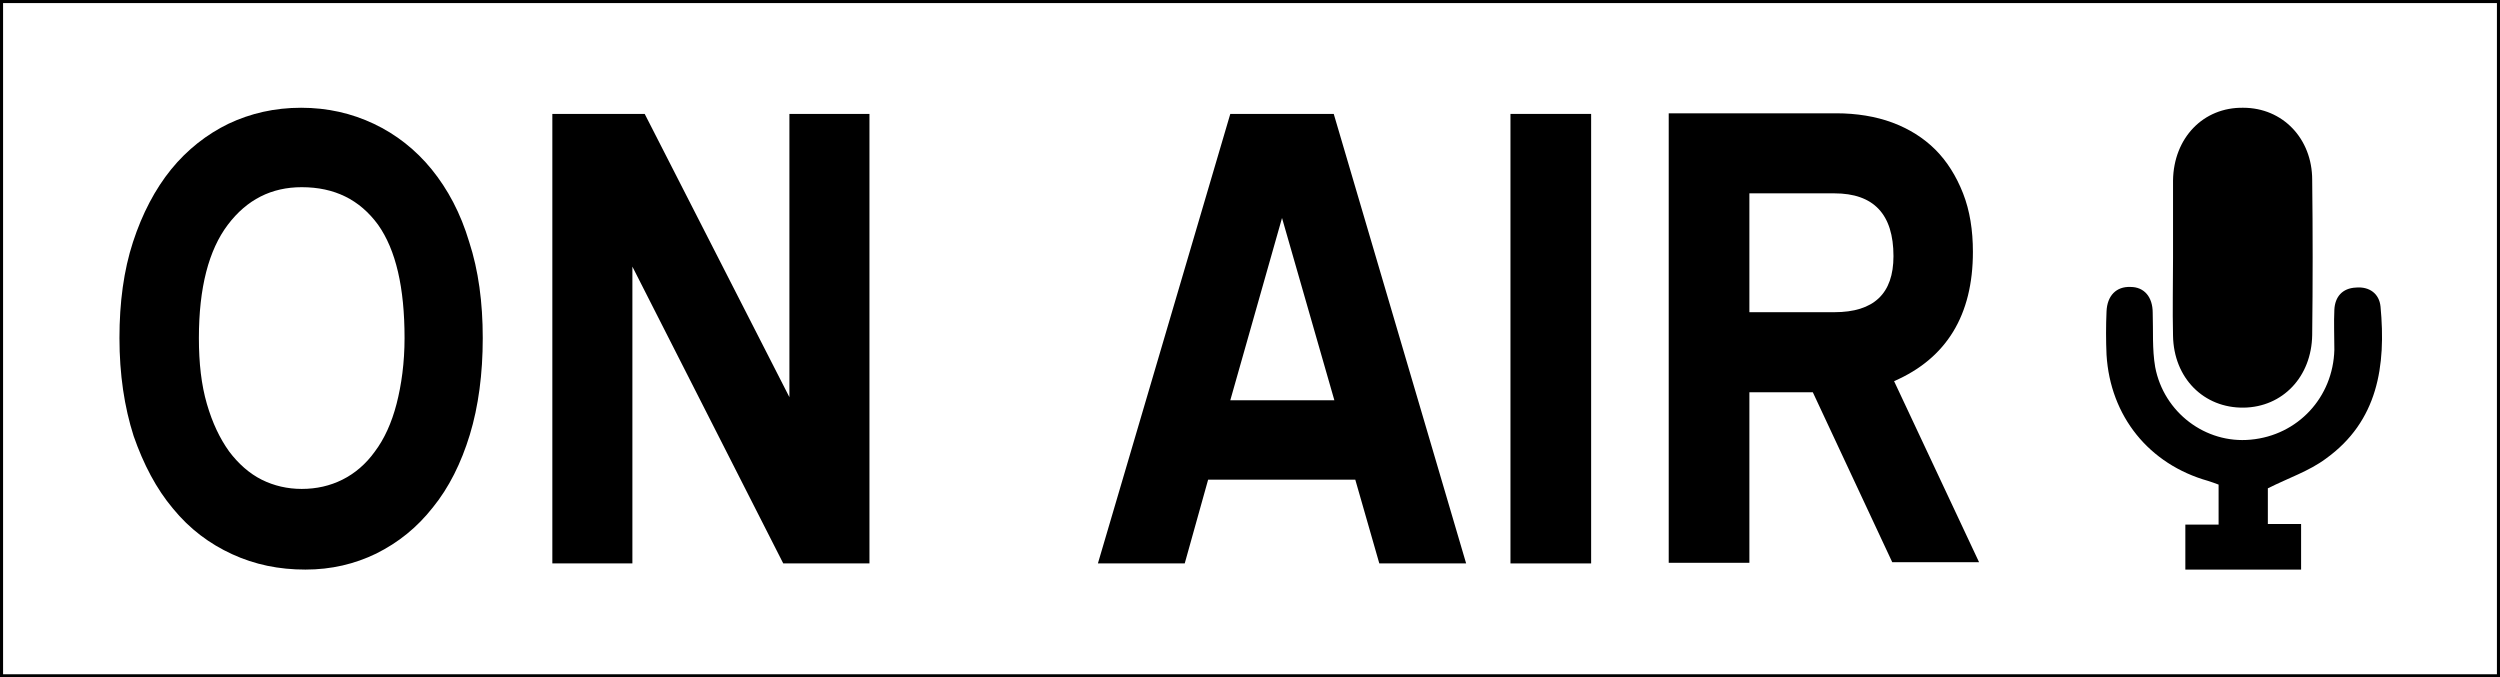 <?xml version="1.0" encoding="utf-8"?>
<!-- Generator: Adobe Illustrator 19.0.0, SVG Export Plug-In . SVG Version: 6.00 Build 0)  -->
<svg version="1.1" id="Layer_1" xmlns="http://www.w3.org/2000/svg" xmlns:xlink="http://www.w3.org/1999/xlink" x="0px" y="0px"
	 viewBox="0 0 406 110" style="enable-background:new 0 0 406 110;" xml:space="preserve">
<style type="text/css">
	.st0{fill:none;stroke:#000000;stroke-miterlimit:10;}
	.st1{fill:none;}
</style>
<g id="XMLID_3_">
	<g id="XMLID_6_">
		<path id="XMLID_53_" d="M49.6,92.5c-4.3,0-8.2-0.8-11.9-2.5c-3.7-1.7-6.9-4.1-9.6-7.4c-2.7-3.2-4.8-7.2-6.4-11.8
			c-1.5-4.7-2.3-10-2.3-15.9c0-5.8,0.7-11,2.2-15.6c1.5-4.6,3.6-8.6,6.2-11.8c2.6-3.2,5.8-5.7,9.3-7.4c3.6-1.7,7.5-2.6,11.8-2.6
			c4.3,0,8.2,0.9,11.8,2.6c3.6,1.7,6.8,4.2,9.4,7.4c2.6,3.2,4.7,7.1,6.1,11.8c1.5,4.6,2.2,9.8,2.2,15.6c0,5.8-0.7,11.1-2.1,15.7
			c-1.4,4.6-3.4,8.6-6,11.8c-2.6,3.3-5.6,5.7-9.2,7.5C57.6,91.6,53.8,92.5,49.6,92.5z M49,30.4c-4.9,0-8.9,2-12,6.1
			c-3.1,4.1-4.7,10.2-4.7,18.4c0,4.1,0.4,7.6,1.3,10.7c0.9,3.1,2.1,5.6,3.6,7.7c1.5,2,3.3,3.6,5.3,4.6c2,1,4.2,1.5,6.5,1.5
			c2.4,0,4.6-0.5,6.6-1.5c2-1,3.8-2.5,5.3-4.6c1.5-2,2.7-4.6,3.5-7.7c0.8-3.1,1.3-6.7,1.3-10.7c0-8.2-1.4-14.3-4.3-18.4
			C58.4,32.4,54.3,30.4,49,30.4z"/>
		<path id="XMLID_56_" d="M102.7,43.3v48.2h-13v-73h15l23.5,46v-46h13v73h-14L102.7,43.3z"/>
		<path id="XMLID_58_" d="M216.6,18.5l21.5,73h-14.1l-3.9-13.6h-23.9l-3.8,13.6h-14.1l21.5-73H216.6z M199.8,65h16.9l-8.5-29.6
			L199.8,65z"/>
		<path id="XMLID_61_" d="M245.3,18.5h13.1v73h-13.1V18.5z"/>
		<path id="XMLID_63_" d="M294.4,63.7h-10.3v27.7H271v-73h27.2c3.3,0,6.4,0.5,9.1,1.5c2.7,1,5.1,2.5,7,4.4c1.9,1.9,3.4,4.3,4.5,7.1
			c1.1,2.8,1.6,6,1.6,9.5c0,10.3-4.3,17.3-12.8,21l13.8,29.4h-14.1L294.4,63.7z M284.1,31.4v19.3h13.8c6.4,0,9.6-3,9.6-9.1
			c0-6.8-3.2-10.2-9.6-10.2H284.1z"/>
	</g>
	<g id="XMLID_5_">
		<path id="XMLID_9_" d="M352.9,41.9c0-4.2,0-8.4,0-12.6c0.1-6.9,4.9-11.9,11.4-11.8c6.4,0,11.2,5,11.2,11.7
			c0.1,8.4,0.1,16.8,0,25.2c-0.1,6.8-4.8,11.7-11.1,11.8c-6.5,0.1-11.4-4.8-11.5-11.7C352.8,50.3,352.9,46.1,352.9,41.9z"/>
		<path id="XMLID_8_" d="M354.9,92.5c0-2.5,0-4.7,0-7.3c1.8,0,3.5,0,5.4,0c0-2.3,0-4.3,0-6.5c-0.5-0.2-1.1-0.4-1.7-0.6
			c-9.6-2.7-15.9-10.5-16.5-20.5c-0.1-2.3-0.1-4.7,0-7c0.1-2.6,1.6-4.1,3.9-4c2.2,0,3.6,1.6,3.6,4.2c0.1,2.9-0.1,5.9,0.4,8.8
			c1.4,7.4,8.2,12.5,15.5,11.8c7.7-0.7,13.4-6.9,13.6-14.6c0-2.2-0.1-4.4,0-6.5c0.1-2.1,1.3-3.5,3.5-3.6c2.2-0.2,3.8,1,4,3.1
			c0.9,9.6-0.4,18.6-8.9,24.7c-2.7,2-6,3.1-9.4,4.8c0,1.5,0,3.5,0,5.8c1.8,0,3.5,0,5.4,0c0,2.6,0,4.9,0,7.4
			C367.4,92.5,361.2,92.5,354.9,92.5z"/>
	</g>
</g>
<rect id="XMLID_66_" class="st0" width="406" height="110"/>
<rect id="XMLID_1_" x="8.1" y="10.2" class="st1" width="387.7" height="90.4"/>
</svg>
